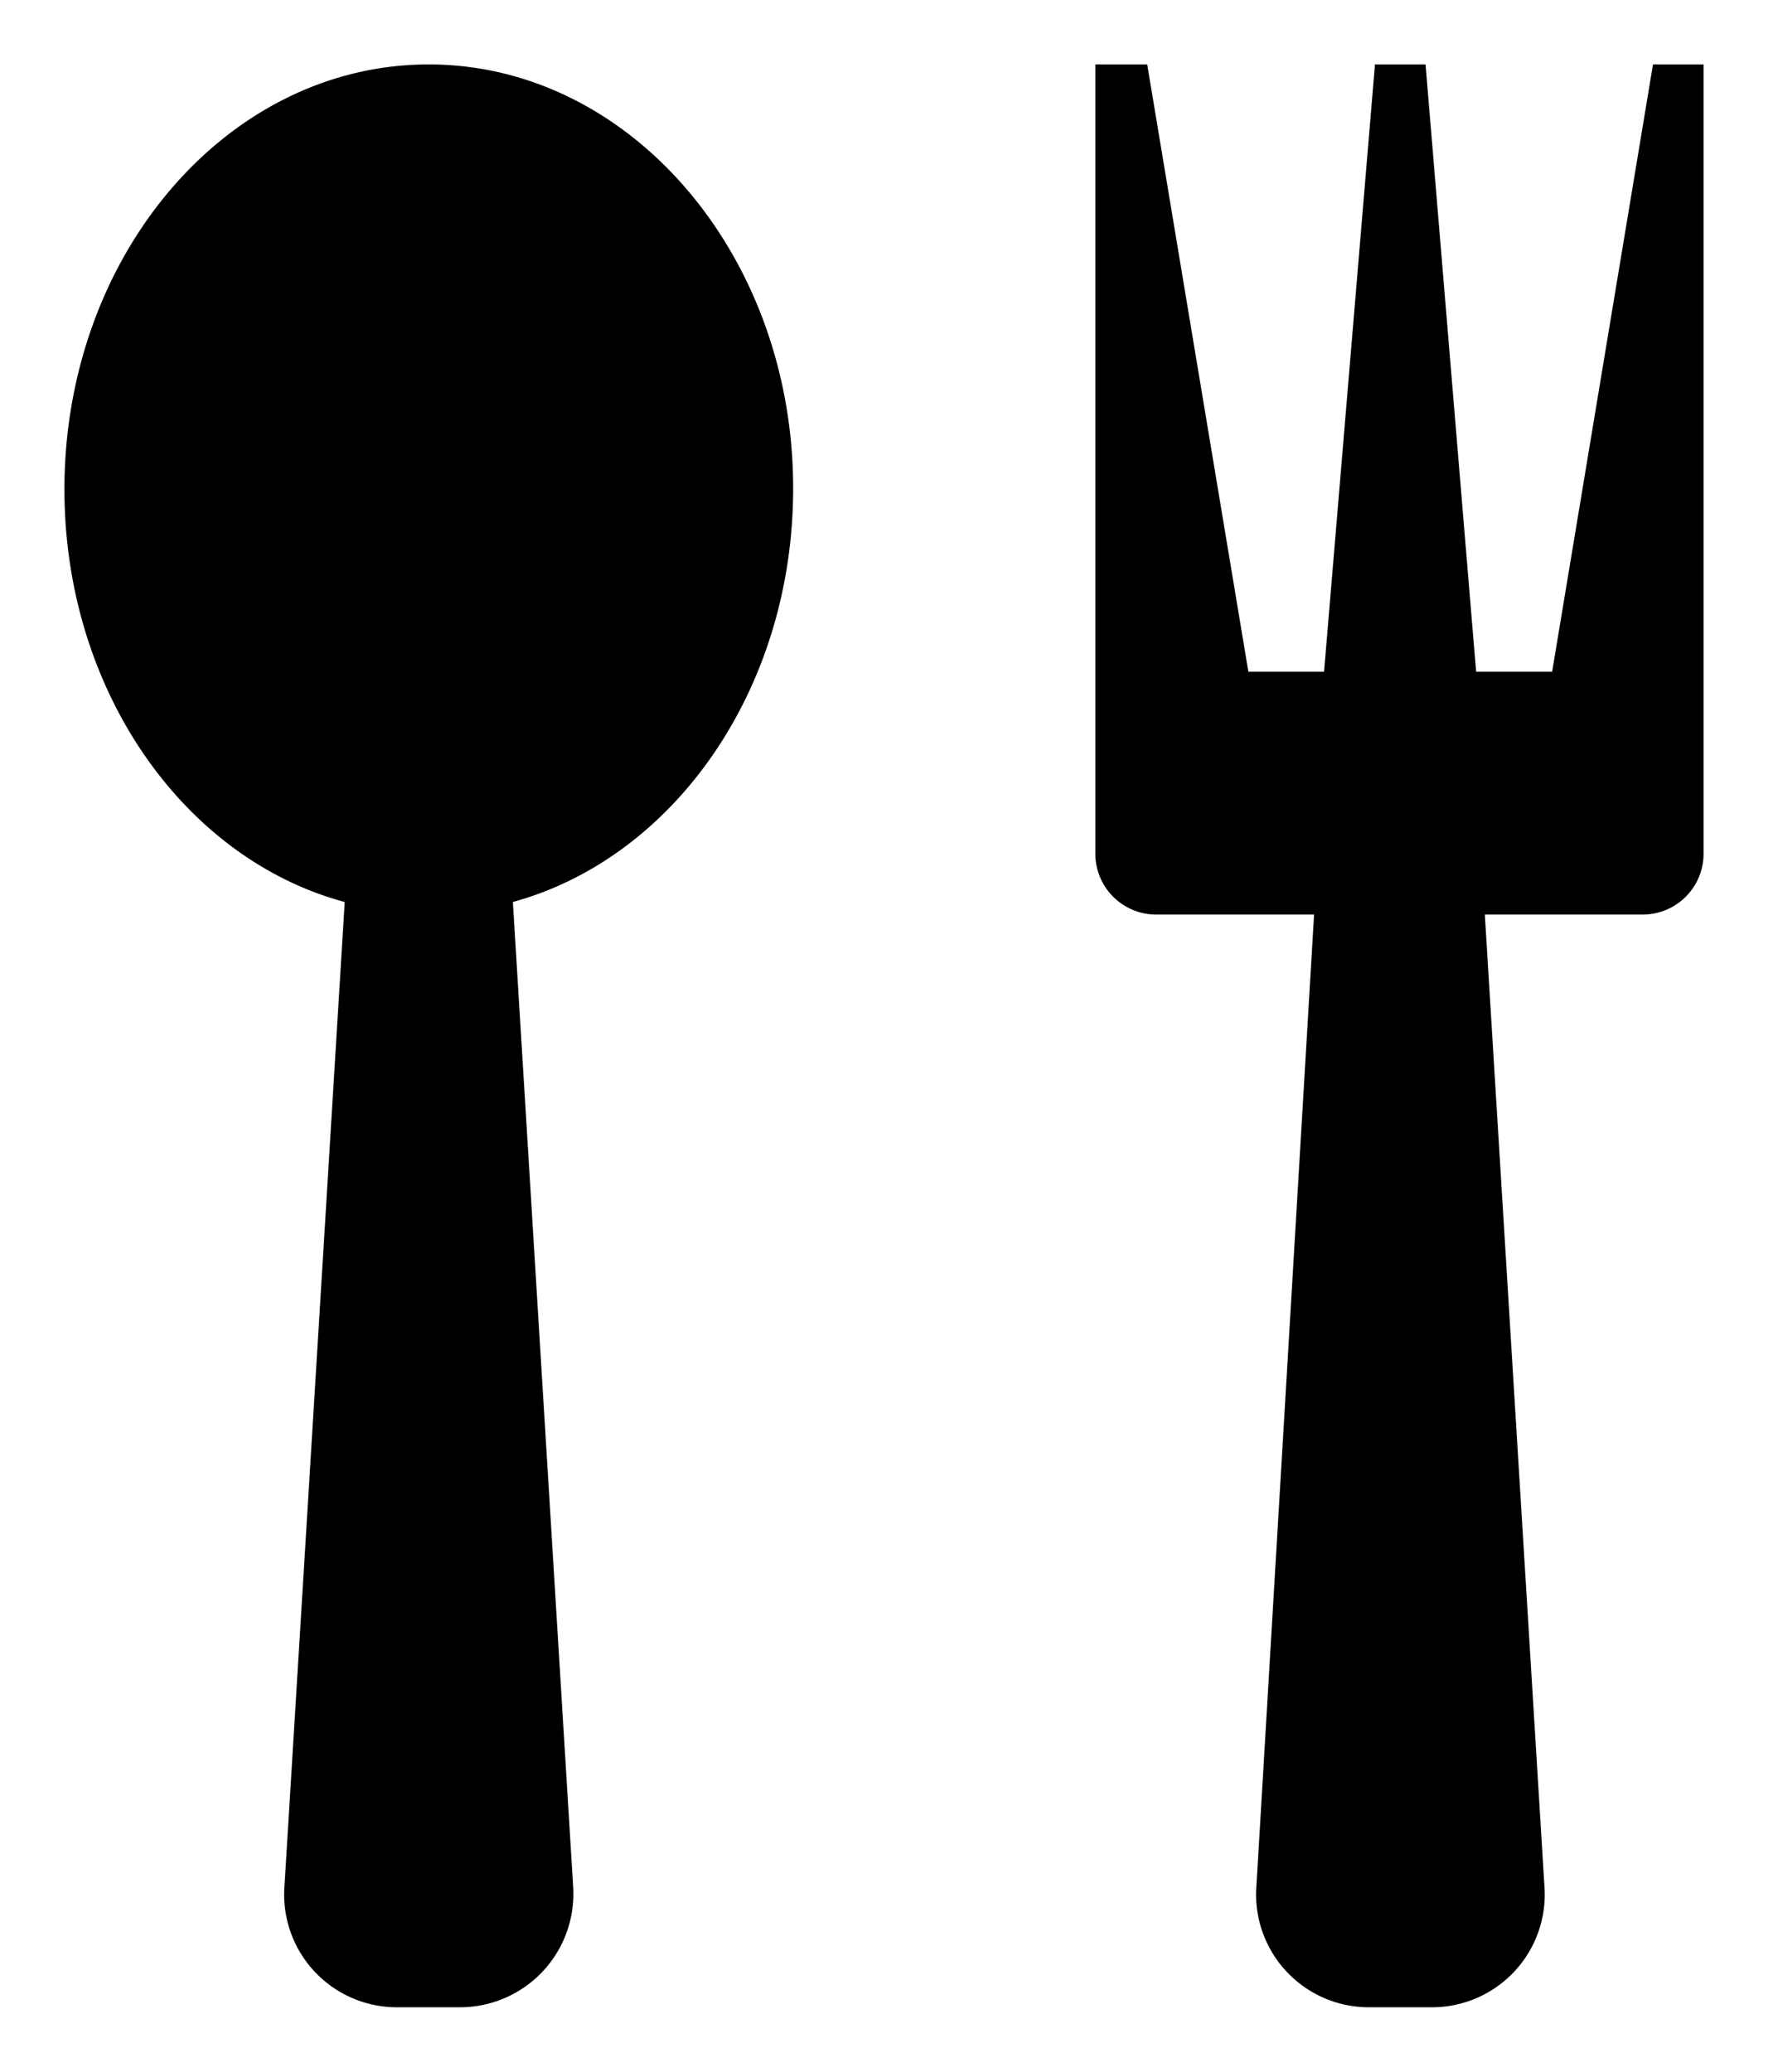 <svg id="Icon_Pack_1A-" data-name="Icon Pack 1A-" xmlns="http://www.w3.org/2000/svg" viewBox="0 0 54.88 64.31"><path d="M13.31,2C7.06,2,2,7.91,2,15.19,2,21.43,5.71,26.66,10.7,28L8.83,58.55a3.5,3.5,0,0,0,3.54,3.76h1.88a3.52,3.52,0,0,0,3.54-3.76L15.92,28c5-1.37,8.7-6.6,8.7-12.84C24.62,7.91,19.55,2,13.31,2Zm38,0L48.18,20.85H45.82L44.25,2H42.68L41.1,20.85H38.75L35.61,2H34V26.5a1.89,1.89,0,0,0,1.88,1.89h4.91L39,58.55a3.5,3.5,0,0,0,3.54,3.76H44.4a3.5,3.5,0,0,0,3.54-3.76L46.09,28.39H51a1.89,1.89,0,0,0,1.88-1.89V2H51.32Z"/></svg>